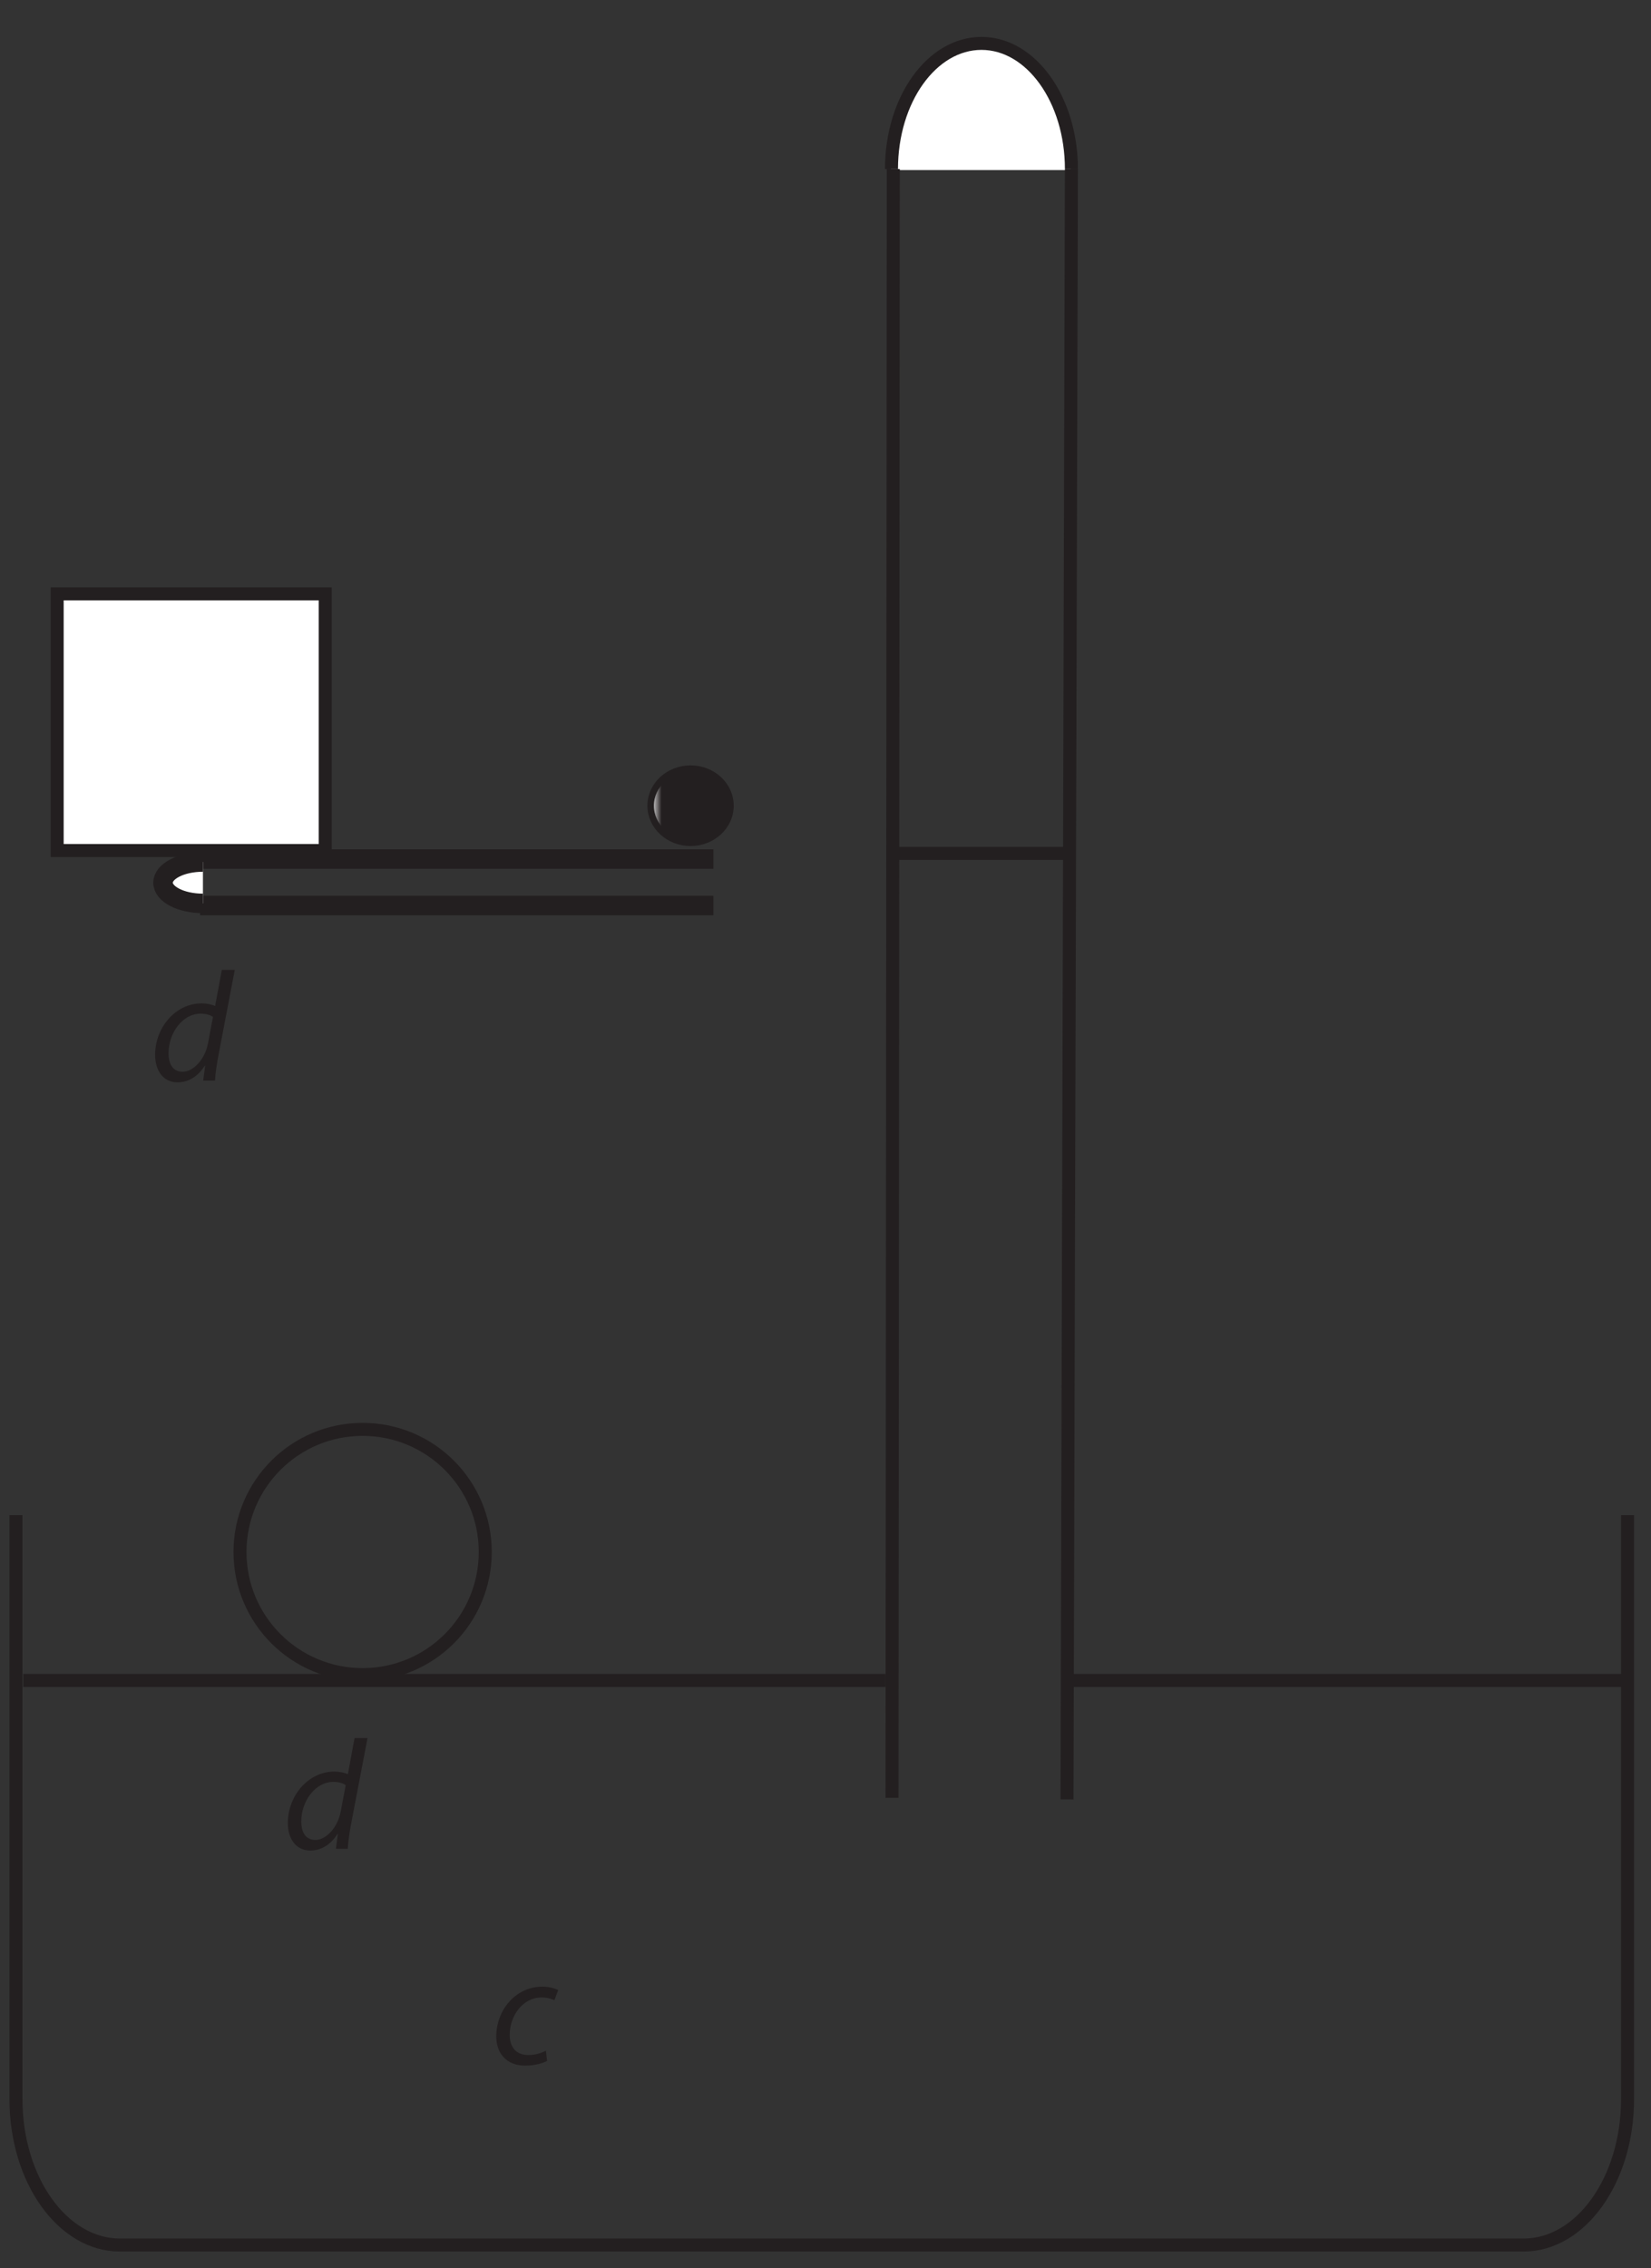 <?xml version="1.0" encoding="UTF-8"?>
<svg xmlns="http://www.w3.org/2000/svg" xmlns:xlink="http://www.w3.org/1999/xlink" width="253.166pt" height="347.783pt" viewBox="0 0 253.166 347.783" version="1.2">
<rect x="0" y="0" width="253.166" height="347.783" fill="#333333" stroke="none"/>
<defs>
<g>
<symbol overflow="visible" id="glyph0-0">
<path style="stroke:none;" d=""/>
</symbol>
<symbol overflow="visible" id="glyph0-1">
<path style="stroke:none;" d="M 8.422 -2.016 C 7.828 -1.719 6.938 -1.359 5.734 -1.359 C 3.844 -1.359 2.875 -2.578 2.875 -4.469 C 2.875 -7.219 4.766 -10.188 7.781 -10.188 C 8.641 -10.188 9.281 -9.969 9.734 -9.766 L 10.312 -11.312 C 9.953 -11.531 8.969 -11.844 7.891 -11.844 C 3.734 -11.844 0.812 -8.188 0.812 -4.203 C 0.812 -1.75 2.266 0.266 5.266 0.266 C 6.812 0.266 8.016 -0.141 8.609 -0.453 Z "/>
</symbol>
<symbol overflow="visible" id="glyph0-2">
<path style="stroke:none;" d="M 11 -16.984 L 9.969 -11.438 C 9.469 -11.672 8.656 -11.844 7.922 -11.844 C 3.828 -11.844 0.766 -8.062 0.766 -3.953 C 0.766 -1.578 1.984 0.266 4.203 0.266 C 5.891 0.266 7.344 -0.641 8.391 -2.297 L 8.438 -2.297 L 8.141 0 L 9.953 0 C 10.016 -1.125 10.219 -2.469 10.438 -3.656 L 12.984 -16.984 Z M 8.875 -5.719 C 8.375 -3.109 6.531 -1.359 5 -1.359 C 3.297 -1.359 2.828 -2.828 2.828 -4.203 C 2.828 -7.297 4.969 -10.266 7.75 -10.266 C 8.594 -10.266 9.25 -10.047 9.641 -9.766 Z "/>
</symbol>
</g>
<clipPath id="clip1">
  <path d="M 0 221 L 252.332 221 L 252.332 347.105 L 0 347.105 Z "/>
</clipPath>
<clipPath id="clip2">
  <path d="M 125 0.465 L 176 0.465 L 176 38 L 125 38 Z "/>
</clipPath>
<clipPath id="clip3">
  <path d="M 152 246 L 252.332 246 L 252.332 270 L 152 270 Z "/>
</clipPath>
<clipPath id="clip4">
  <path d="M 99 117 L 112 117 L 112 130 L 99 130 Z "/>
</clipPath>
<clipPath id="clip5">
  <path d="M 99.695 123.668 C 99.695 126.809 102.434 129.352 105.812 129.352 C 109.195 129.352 111.934 126.809 111.934 123.668 C 111.934 120.531 109.195 117.984 105.812 117.984 C 102.434 117.984 99.695 120.531 99.695 123.668 Z "/>
</clipPath>
<linearGradient id="linear0" gradientUnits="userSpaceOnUse" x1="0" y1="0" x2="1" y2="0" gradientTransform="matrix(12.24,0,0,12.24,99.694,123.668)">
<stop offset="0" style="stop-color:rgb(100%,100%,100%);stop-opacity:1;"/>
<stop offset="0.004" style="stop-color:rgb(97.67%,97.629%,97.639%);stop-opacity:1;"/>
<stop offset="0.008" style="stop-color:rgb(95.34%,95.255%,95.276%);stop-opacity:1;"/>
<stop offset="0.012" style="stop-color:rgb(93.008%,92.88%,92.912%);stop-opacity:1;"/>
<stop offset="0.016" style="stop-color:rgb(90.677%,90.508%,90.549%);stop-opacity:1;"/>
<stop offset="0.02" style="stop-color:rgb(88.345%,88.133%,88.187%);stop-opacity:1;"/>
<stop offset="0.023" style="stop-color:rgb(85.963%,85.709%,85.773%);stop-opacity:1;"/>
<stop offset="0.027" style="stop-color:rgb(83.568%,83.269%,83.344%);stop-opacity:1;"/>
<stop offset="0.031" style="stop-color:rgb(81.172%,80.83%,80.914%);stop-opacity:1;"/>
<stop offset="0.035" style="stop-color:rgb(78.777%,78.391%,78.487%);stop-opacity:1;"/>
<stop offset="0.039" style="stop-color:rgb(76.379%,75.949%,76.056%);stop-opacity:1;"/>
<stop offset="0.043" style="stop-color:rgb(74.019%,73.546%,73.663%);stop-opacity:1;"/>
<stop offset="0.047" style="stop-color:rgb(71.687%,71.173%,71.301%);stop-opacity:1;"/>
<stop offset="0.051" style="stop-color:rgb(69.357%,68.8%,68.939%);stop-opacity:1;"/>
<stop offset="0.055" style="stop-color:rgb(67.027%,66.426%,66.576%);stop-opacity:1;"/>
<stop offset="0.059" style="stop-color:rgb(64.696%,64.053%,64.212%);stop-opacity:1;"/>
<stop offset="0.062" style="stop-color:rgb(62.343%,61.658%,61.829%);stop-opacity:1;"/>
<stop offset="0.066" style="stop-color:rgb(59.947%,59.218%,59.399%);stop-opacity:1;"/>
<stop offset="0.07" style="stop-color:rgb(57.552%,56.779%,56.97%);stop-opacity:1;"/>
<stop offset="0.074" style="stop-color:rgb(55.154%,54.338%,54.541%);stop-opacity:1;"/>
<stop offset="0.078" style="stop-color:rgb(52.759%,51.898%,52.112%);stop-opacity:1;"/>
<stop offset="0.082" style="stop-color:rgb(50.369%,49.466%,49.69%);stop-opacity:1;"/>
<stop offset="0.086" style="stop-color:rgb(48.038%,47.092%,47.327%);stop-opacity:1;"/>
<stop offset="0.09" style="stop-color:rgb(45.706%,44.719%,44.965%);stop-opacity:1;"/>
<stop offset="0.094" style="stop-color:rgb(43.375%,42.345%,42.601%);stop-opacity:1;"/>
<stop offset="0.098" style="stop-color:rgb(41.045%,39.972%,40.239%);stop-opacity:1;"/>
<stop offset="0.102" style="stop-color:rgb(38.715%,37.599%,37.875%);stop-opacity:1;"/>
<stop offset="0.105" style="stop-color:rgb(36.327%,35.167%,35.455%);stop-opacity:1;"/>
<stop offset="0.109" style="stop-color:rgb(33.929%,32.727%,33.025%);stop-opacity:1;"/>
<stop offset="0.113" style="stop-color:rgb(31.534%,30.287%,30.597%);stop-opacity:1;"/>
<stop offset="0.117" style="stop-color:rgb(29.137%,27.847%,28.168%);stop-opacity:1;"/>
<stop offset="0.121" style="stop-color:rgb(26.741%,25.409%,25.74%);stop-opacity:1;"/>
<stop offset="0.125" style="stop-color:rgb(24.388%,23.012%,23.354%);stop-opacity:1;"/>
<stop offset="0.129" style="stop-color:rgb(22.057%,20.638%,20.99%);stop-opacity:1;"/>
<stop offset="0.133" style="stop-color:rgb(19.725%,18.265%,18.628%);stop-opacity:1;"/>
<stop offset="0.137" style="stop-color:rgb(17.393%,15.891%,16.264%);stop-opacity:1;"/>
<stop offset="0.141" style="stop-color:rgb(15.063%,13.516%,13.901%);stop-opacity:1;"/>
<stop offset="0.145" style="stop-color:rgb(14.397%,12.839%,13.226%);stop-opacity:1;"/>
<stop offset="0.148" style="stop-color:rgb(13.73%,12.16%,12.549%);stop-opacity:1;"/>
<stop offset="0.156" style="stop-color:rgb(13.73%,12.16%,12.549%);stop-opacity:1;"/>
<stop offset="0.188" style="stop-color:rgb(13.73%,12.16%,12.549%);stop-opacity:1;"/>
<stop offset="0.25" style="stop-color:rgb(13.73%,12.16%,12.549%);stop-opacity:1;"/>
<stop offset="0.5" style="stop-color:rgb(13.73%,12.16%,12.549%);stop-opacity:1;"/>
<stop offset="1" style="stop-color:rgb(13.73%,12.16%,12.549%);stop-opacity:1;"/>
</linearGradient>
</defs>
<g id="surface1">
<g clip-path="url(#clip1)" clip-rule="nonzero">
<path style="fill:none;stroke-width:2;stroke-linecap:butt;stroke-linejoin:miter;stroke:rgb(13.73%,12.16%,12.549%);stroke-opacity:1;stroke-miterlimit:4;" d="M 421.442 -348.894 C 421.442 -348.894 421.442 -259.072 421.442 -259.072 C 421.442 -246.683 414.281 -236.638 405.452 -236.638 C 405.452 -236.638 189.567 -236.638 189.567 -236.638 C 180.737 -236.638 173.577 -246.683 173.577 -259.072 C 173.577 -259.072 173.577 -348.894 173.577 -348.894 " transform="matrix(0.997,0,0,0.997,-170.608,580.158)"/>
</g>
<path style=" stroke:none;fill-rule:nonzero;fill:rgb(100%,100%,100%);fill-opacity:1;" d="M 164.195 26.07 C 164.195 15.438 158.023 6.816 150.406 6.816 C 142.789 6.816 136.613 15.438 136.613 26.07 "/>
<g clip-path="url(#clip2)" clip-rule="nonzero">
<path style="fill:none;stroke-width:2;stroke-linecap:butt;stroke-linejoin:miter;stroke:rgb(13.73%,12.16%,12.549%);stroke-opacity:1;stroke-miterlimit:4;" d="M 335.907 -555.914 C 335.907 -566.582 329.714 -575.231 322.072 -575.231 C 314.43 -575.231 308.234 -566.582 308.234 -555.914 " transform="matrix(0.997,0,0,0.997,-170.608,580.158)"/>
</g>
<path style="fill:none;stroke-width:2;stroke-linecap:butt;stroke-linejoin:miter;stroke:rgb(13.73%,12.16%,12.549%);stroke-opacity:1;stroke-miterlimit:4;" d="M 308.512 -555.914 C 308.512 -555.914 308.316 -305.415 308.316 -305.415 " transform="matrix(0.997,0,0,0.997,-170.608,580.158)"/>
<path style="fill:none;stroke-width:2;stroke-linecap:butt;stroke-linejoin:miter;stroke:rgb(13.73%,12.16%,12.549%);stroke-opacity:1;stroke-miterlimit:4;" d="M 335.907 -555.914 C 335.907 -555.914 335.229 -305.168 335.229 -305.168 " transform="matrix(0.997,0,0,0.997,-170.608,580.158)"/>
<path style="fill:none;stroke-width:2;stroke-linecap:butt;stroke-linejoin:miter;stroke:rgb(13.73%,12.16%,12.549%);stroke-opacity:1;stroke-miterlimit:4;" d="M 174.701 -323.467 C 174.701 -323.467 307.317 -323.467 307.317 -323.467 " transform="matrix(0.997,0,0,0.997,-170.608,580.158)"/>
<g clip-path="url(#clip3)" clip-rule="nonzero">
<path style="fill:none;stroke-width:2;stroke-linecap:butt;stroke-linejoin:miter;stroke:rgb(13.73%,12.16%,12.549%);stroke-opacity:1;stroke-miterlimit:4;" d="M 335.229 -323.467 C 335.229 -323.467 421.195 -323.467 421.195 -323.467 " transform="matrix(0.997,0,0,0.997,-170.608,580.158)"/>
</g>
<path style="fill:none;stroke-width:2;stroke-linecap:butt;stroke-linejoin:miter;stroke:rgb(13.73%,12.16%,12.549%);stroke-opacity:1;stroke-miterlimit:4;" d="M 208.033 -343.223 C 208.033 -332.806 216.479 -324.364 226.896 -324.364 C 237.309 -324.364 245.755 -332.806 245.755 -343.223 C 245.755 -353.636 237.309 -362.082 226.896 -362.082 C 216.479 -362.082 208.033 -353.636 208.033 -343.223 Z " transform="matrix(0.997,0,0,0.997,-170.608,580.158)"/>
<path style="fill:none;stroke-width:3;stroke-linecap:butt;stroke-linejoin:miter;stroke:rgb(13.73%,12.16%,12.549%);stroke-opacity:1;stroke-miterlimit:4;" d="M 201.896 -449.784 C 201.896 -449.784 280.843 -449.784 280.843 -449.784 " transform="matrix(0.997,0,0,0.997,-170.608,580.158)"/>
<path style="fill:none;stroke-width:3;stroke-linecap:butt;stroke-linejoin:miter;stroke:rgb(13.73%,12.16%,12.549%);stroke-opacity:1;stroke-miterlimit:4;" d="M 201.896 -442.643 C 201.896 -442.643 280.843 -442.643 280.843 -442.643 " transform="matrix(0.997,0,0,0.997,-170.608,580.158)"/>
<g clip-path="url(#clip4)" clip-rule="nonzero">
<g clip-path="url(#clip5)" clip-rule="nonzero">
<path style=" stroke:none;fill-rule:nonzero;fill:url(#linear0);" d="M 99.695 117.984 L 99.695 129.352 L 111.934 129.352 L 111.934 117.984 Z "/>
</g>
</g>
<path style="fill:none;stroke-width:1;stroke-linecap:butt;stroke-linejoin:miter;stroke:rgb(13.73%,12.16%,12.549%);stroke-opacity:1;stroke-miterlimit:4;" d="M 271.194 -457.995 C 271.194 -454.844 273.941 -452.292 277.331 -452.292 C 280.725 -452.292 283.473 -454.844 283.473 -457.995 C 283.473 -461.142 280.725 -463.697 277.331 -463.697 C 273.941 -463.697 271.194 -461.142 271.194 -457.995 Z " transform="matrix(0.997,0,0,0.997,-170.608,580.158)"/>
<path style="fill-rule:nonzero;fill:rgb(100%,100%,100%);fill-opacity:1;stroke-width:3;stroke-linecap:butt;stroke-linejoin:miter;stroke:rgb(13.73%,12.16%,12.549%);stroke-opacity:1;stroke-miterlimit:4;" d="M 202.335 -449.337 C 198.941 -449.337 196.194 -447.911 196.194 -446.151 C 196.194 -444.395 198.941 -442.969 202.335 -442.969 " transform="matrix(0.997,0,0,0.997,-170.608,580.158)"/>
<path style="fill-rule:nonzero;fill:rgb(100%,100%,100%);fill-opacity:1;stroke-width:2;stroke-linecap:butt;stroke-linejoin:miter;stroke:rgb(13.73%,12.16%,12.549%);stroke-opacity:1;stroke-miterlimit:4;" d="M 221.139 -451.101 C 221.139 -451.101 179.914 -451.101 179.914 -451.101 C 179.914 -451.101 179.914 -490.574 179.914 -490.574 C 179.914 -490.574 221.139 -490.574 221.139 -490.574 C 221.139 -490.574 221.139 -451.101 221.139 -451.101 Z " transform="matrix(0.997,0,0,0.997,-170.608,580.158)"/>
<path style="fill:none;stroke-width:2;stroke-linecap:butt;stroke-linejoin:miter;stroke:rgb(13.73%,12.16%,12.549%);stroke-opacity:1;stroke-miterlimit:4;" d="M 308.438 -450.662 C 308.438 -450.662 335.229 -450.662 335.229 -450.662 " transform="matrix(0.997,0,0,0.997,-170.608,580.158)"/>
<g style="fill:rgb(13.73%,12.16%,12.549%);fill-opacity:1;">
  <use xlink:href="#glyph0-1" x="75.283" y="316.454"/>
</g>
<g style="fill:rgb(13.73%,12.16%,12.549%);fill-opacity:1;">
  <use xlink:href="#glyph0-2" x="43.371" y="283.476"/>
</g>
<g style="fill:rgb(13.73%,12.16%,12.549%);fill-opacity:1;">
  <use xlink:href="#glyph0-2" x="23.017" y="165.688"/>
</g>
</g>
</svg>
